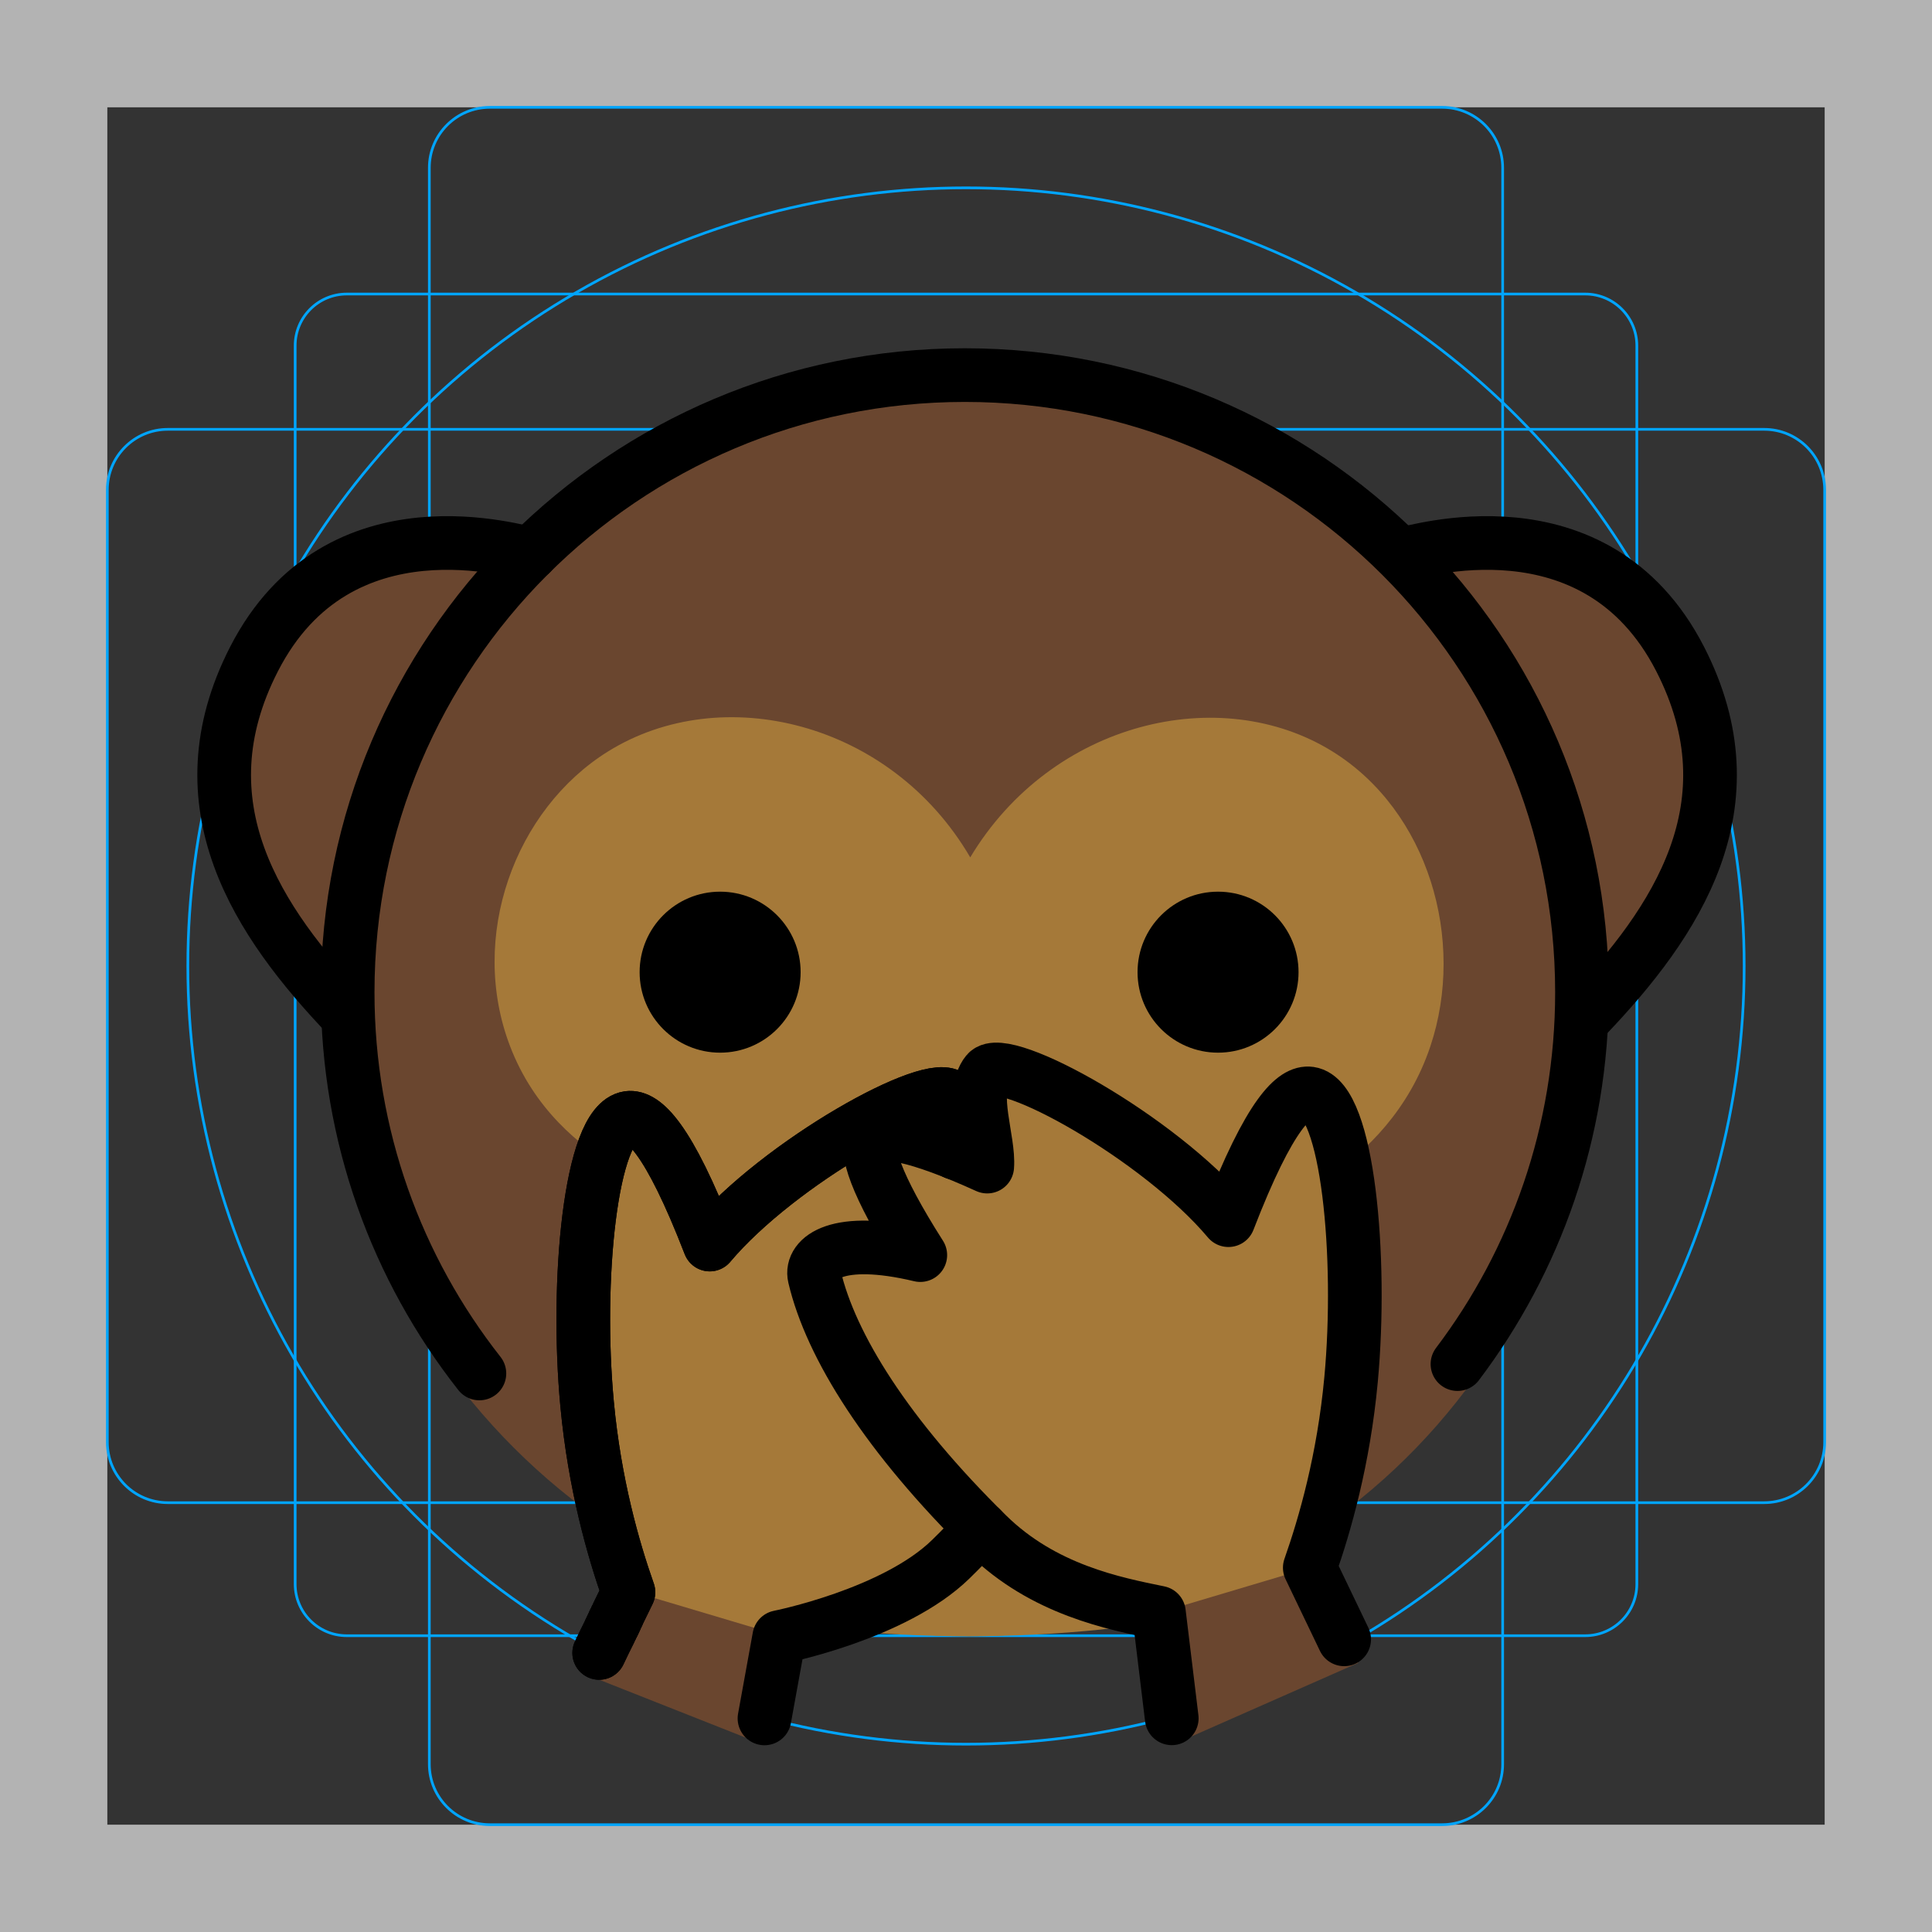 <svg version="1.1" id="emoji" xmlns="http://www.w3.org/2000/svg" x="0" y="0" viewBox="0 0 72 72" enable-background="new 0 0 72 72" xml:space="preserve">
  <rect x="0" y="0" width="72" height="72" fill="#333333" stroke="none"/>
  <g id="grid">
    <path fill="#B3B3B3" d="M68,4v64H4V4H68 M72,0H0v72h72V0z"/>
    <path fill="none" stroke="#00A5FF" stroke-width=".1" stroke-miterlimit="10" d="M12.923,10.958h46.154 c1.062,0,1.923,0.861,1.923,1.923l0,0v46.154c0,1.062-0.861,1.923-1.923,1.923H12.923 c-1.062,0-1.923-0.861-1.923-1.923l0,0V12.881C11,11.819,11.861,10.958,12.923,10.958L12.923,10.958z"/>
    <path fill="none" stroke="#00A5FF" stroke-width=".1" stroke-miterlimit="10" d="M18.254,4h35.493C54.991,4,56,5.009,56,6.254 v59.493C56,66.991,54.991,68,53.746,68H18.254C17.009,68,16,66.991,16,65.746V6.254C16,5.009,17.009,4,18.254,4z"/>
    <path fill="none" stroke="#00A5FF" stroke-width=".1" stroke-miterlimit="10" d="M68,18.254v35.493 C68,54.991,66.991,56,65.746,56H6.254C5.009,56,4,54.991,4,53.746V18.254C4,17.009,5.009,16,6.254,16h59.493 C66.991,16,68,17.009,68,18.254z"/>
    <circle fill="none" stroke="#00A5FF" stroke-width=".1" stroke-miterlimit="10" cx="36" cy="36" r="29"/>
  </g>
  <g id="line-supplement">
    <path fill="none" stroke="#000000" stroke-width="2" stroke-linecap="round" stroke-miterlimit="10" d="M53.303,39 c1.335-3.979-0.076-8.784-3.654-11c-4.178-2.587-10.453-1.112-13.491,3.952 C33.195,26.878,26.899,25.372,22.667,28c-3.485,2.165-5.223,6.918-3.654,11"/>
  </g>
  <g id="color">
    <path fill="#6A462F" d="M19.692,20.311c-0.33,0-7.141-2.245-10.307,3.921c-2.795,5.445,0.147,9.812,3.486,13.311"/>
    <path fill="#6A462F" d="M52.22,20.311c0.33,0,7.141-2.245,10.307,3.921c2.795,5.445-0.147,9.812-3.486,13.311"/>
    <path fill="#6A462F" d="M59.515,36.979c0,13.255-10.145,24-23.4,24s-24-10.745-24-24c1.951-13.503,10.745-23.16,24-23.16 C48.722,13.819,58.017,24.033,59.515,36.979z"/>
    <path fill="#A57939" d="M49.649,28c-4.178-2.587-10.453-1.112-13.491,3.952C33.195,26.878,26.899,25.372,22.667,28 c-3.485,2.165-5.223,6.918-3.654,11c1.762,4.584,6.672,5.668,7.027,5.74c-1.357,6.179-0.95,11.823,0.067,15.226 c6.658,1.345,13.288,1.356,19.889,0c1.827-3.513,2.108-7.918,0.562-14.664c0.468-0.138,5.17-1.608,6.745-6.302 C54.638,35.021,53.226,30.215,49.649,28z"/>
    <path fill="#FFFFFF" d="M41.978,49.996c-0.204,0.268-0.753,6.022-6.339,6.025c-4.952,0.003-5.441-5.676-5.705-6.025 C33.949,49.996,37.964,49.996,41.978,49.996z"/>
    <path fill="#A57939" d="M22.331,61.602c1.884-3.928-0.797,1.661,1.087-2.267c-0.566-1.612-1.26-4.022-1.538-7.009 c-0.425-4.565,0.123-10.46,1.538-10.662c0.555-0.08,1.473,0.684,3.032,4.72c2.601-3.093,8.365-6.27,8.999-5.5 c0.623,0.757-0.09,2.538-0.01,3.503c2.655-1.207,3.95-1.404,4.266-1.05c0.319,0.356-0.082,1.694-1.772,4.349 c3.116-0.743,4.104,0.118,3.943,0.805c-0.608,2.586-2.7,5.931-6.437,9.607 c-2.097,2.063-4.741,2.573-6.399,2.913c-0.61,5.022,0.056-1.998-0.554,3.025"/>
    <path fill="#6A462F" d="M23.649,59.335c0,0-1.094,1.828-1.736,3.099l6.156,2.433c0.631-1.584,1.202-3.857,1.202-3.857 L23.649,59.335z"/>
    <path fill="#A57939" d="M50.093,61.373c-1.884-3.928,0.603,0.978-1.281-2.95c0.566-1.612,1.26-4.022,1.538-7.009 c0.425-4.565-0.123-10.46-1.538-10.662c-0.555-0.08-1.473,0.684-3.032,4.72 c-2.601-3.093-8.365-6.27-8.999-5.5c-0.623,0.757,0.09,2.538,0.01,3.503 c-2.655-1.207-3.95-1.404-4.266-1.05c-0.319,0.356,0.082,1.694,1.772,4.349 c-3.116-0.743-4.104,0.118-3.943,0.805c0.608,2.586,2.7,5.931,6.437,9.607c2.097,2.063,4.741,2.573,6.399,2.913 c0.61,5.022-0.132-1.085,0.478,3.937"/>
    <path fill="#6A462F" d="M43.187,60.075C43.181,60.027,43.17,59.934,43.187,60.075L43.187,60.075z"/>
    <path fill="#6A462F" d="M43.19,60.099L43.19,60.099c-0.001-0.007-0.002-0.017-0.003-0.024 C43.188,60.088,43.19,60.099,43.19,60.099z"/>
    <path fill="#6A462F" d="M48.752,58.441l0.06-0.018C48.812,58.423,48.658,58.173,48.752,58.441z"/>
    <path fill="#6A462F" d="M50.613,61.973c0,0-1.77-3.273-1.861-3.532l-5.562,1.658 c0.032,0.263,0.142,1.173,0.478,4.937L50.613,61.973z"/>
  </g>
  <g id="hair"/>
  <g id="skin"/>
  <g id="skin-shadow"/>
  <g id="line">
    <circle cx="26.837" cy="36.23" r="3"/>
    <circle cx="45.393" cy="36.23" r="3"/>
    <path fill="none" stroke="#000000" stroke-width="2" stroke-linecap="round" stroke-linejoin="round" stroke-miterlimit="10" d="M19.777,20.634c-0.33,0-7.141-2.245-10.307,3.921C6.675,30,9.617,34.367,12.956,37.866"/>
    <path fill="none" stroke="#000000" stroke-width="2" stroke-linecap="round" stroke-linejoin="round" stroke-miterlimit="10" d="M52.305,20.634c0.33,0,7.141-2.245,10.307,3.921c2.795,5.445-0.147,9.812-3.486,13.311"/>
    <path fill="none" stroke="#000000" stroke-width="2" stroke-linecap="round" stroke-linejoin="round" stroke-miterlimit="10" d="M28.49,64.04l0.55-3.03c0,0,4.3-0.85,6.4-2.91c0.39-0.38,0.76-0.77,1.12-1.14"/>
    <path fill="none" stroke="#000000" stroke-width="2" stroke-linecap="round" stroke-linejoin="round" stroke-miterlimit="10" d="M35.59,42.96c0.12-0.79,0.23-1.62-0.14-2.07c-0.63-0.78-6.4,2.4-9,5.49c-1.56-4.03-2.48-4.79-3.03-4.72 c-1.42,0.21-1.97,6.1-1.54,10.67c0.28,2.98,0.97,5.39,1.54,7.01c-0.16,0.33-0.29,0.59-0.39,0.8v0.01 c-0.01,0.03-0.03,0.06-0.04,0.08c-0.02,0.03-0.04,0.07-0.05,0.11c-0.02,0.04-0.03,0.07-0.05,0.09c0,0.02-0.01,0.03-0.01,0.04 c-0.01,0-0.01,0.01-0.01,0.02c-0.01,0.01-0.02,0.03-0.02,0.04c-0.02,0.04-0.04,0.07-0.05,0.1"/>
    <path fill="none" stroke="#000000" stroke-width="2" stroke-linecap="round" stroke-linejoin="round" stroke-miterlimit="10" d="M22.33,61.6c0.15-0.32,0.28-0.58,0.38-0.78c0,0,0-0.01,0.01-0.02v-0.01c0.01-0.01,0.02-0.02,0.02-0.04 c0.02-0.04,0.04-0.08,0.06-0.12c0.01-0.03,0.03-0.06,0.05-0.1c0-0.01,0.01-0.03,0.02-0.04c0-0.01,0-0.02,0.01-0.02 c0.02-0.05,0.04-0.09,0.06-0.13"/>
    <path fill="none" stroke="#000000" stroke-width="2" stroke-linecap="round" stroke-linejoin="round" stroke-miterlimit="10" d="M35.59,42.96c0.12-0.79,0.23-1.62-0.14-2.07c-0.63-0.78-6.4,2.4-9,5.49c-1.56-4.03-2.48-4.79-3.03-4.72 c-1.42,0.21-1.97,6.1-1.54,10.67c0.28,2.98,0.97,5.39,1.54,7.01c-0.16,0.33-0.29,0.59-0.39,0.8v0.01 c-0.01,0.03-0.03,0.06-0.04,0.08c-0.02,0.03-0.04,0.07-0.05,0.11c-0.02,0.04-0.03,0.07-0.05,0.09c-0.01,0.02-0.02,0.04-0.02,0.06 c-0.01,0.01-0.02,0.03-0.02,0.04c-0.02,0.04-0.04,0.07-0.05,0.1c-0.02,0.04-0.04,0.08-0.06,0.12c0,0.02-0.01,0.03-0.02,0.04v0.01 c-0.01,0.01-0.01,0.02-0.01,0.02c-0.1,0.2-0.23,0.46-0.38,0.78"/>
    <path fill="none" stroke="#000000" stroke-width="2" stroke-linecap="round" stroke-linejoin="round" stroke-miterlimit="10" d="M50.093,61.093c-1.884-3.928,0.603,1.258-1.281-2.67c0.566-1.612,1.26-4.022,1.538-7.009 c0.425-4.565-0.123-10.46-1.538-10.662c-0.555-0.08-1.473,0.684-3.032,4.72 c-2.601-3.093-8.365-6.27-8.999-5.5c-0.623,0.757,0.09,2.538,0.01,3.503 c-2.655-1.207-3.95-1.404-4.266-1.05c-0.319,0.356,0.082,1.694,1.772,4.349 c-3.116-0.743-4.104,0.118-3.943,0.805c0.608,2.586,2.7,5.931,6.437,9.607c2.097,2.063,4.741,2.573,6.399,2.913 c0.61,5.022-0.132-1.085,0.478,3.937"/>
    <path fill="none" stroke="#000000" stroke-width="2" stroke-linecap="round" stroke-miterlimit="10" d="M17.866,51.185 c-3.075-3.911-4.91-8.844-4.91-14.206c0-12.703,10.297-23,23-23s23,10.297,23,23c0,5.204-1.728,10.004-4.641,13.857"/>
  </g>
</svg>
